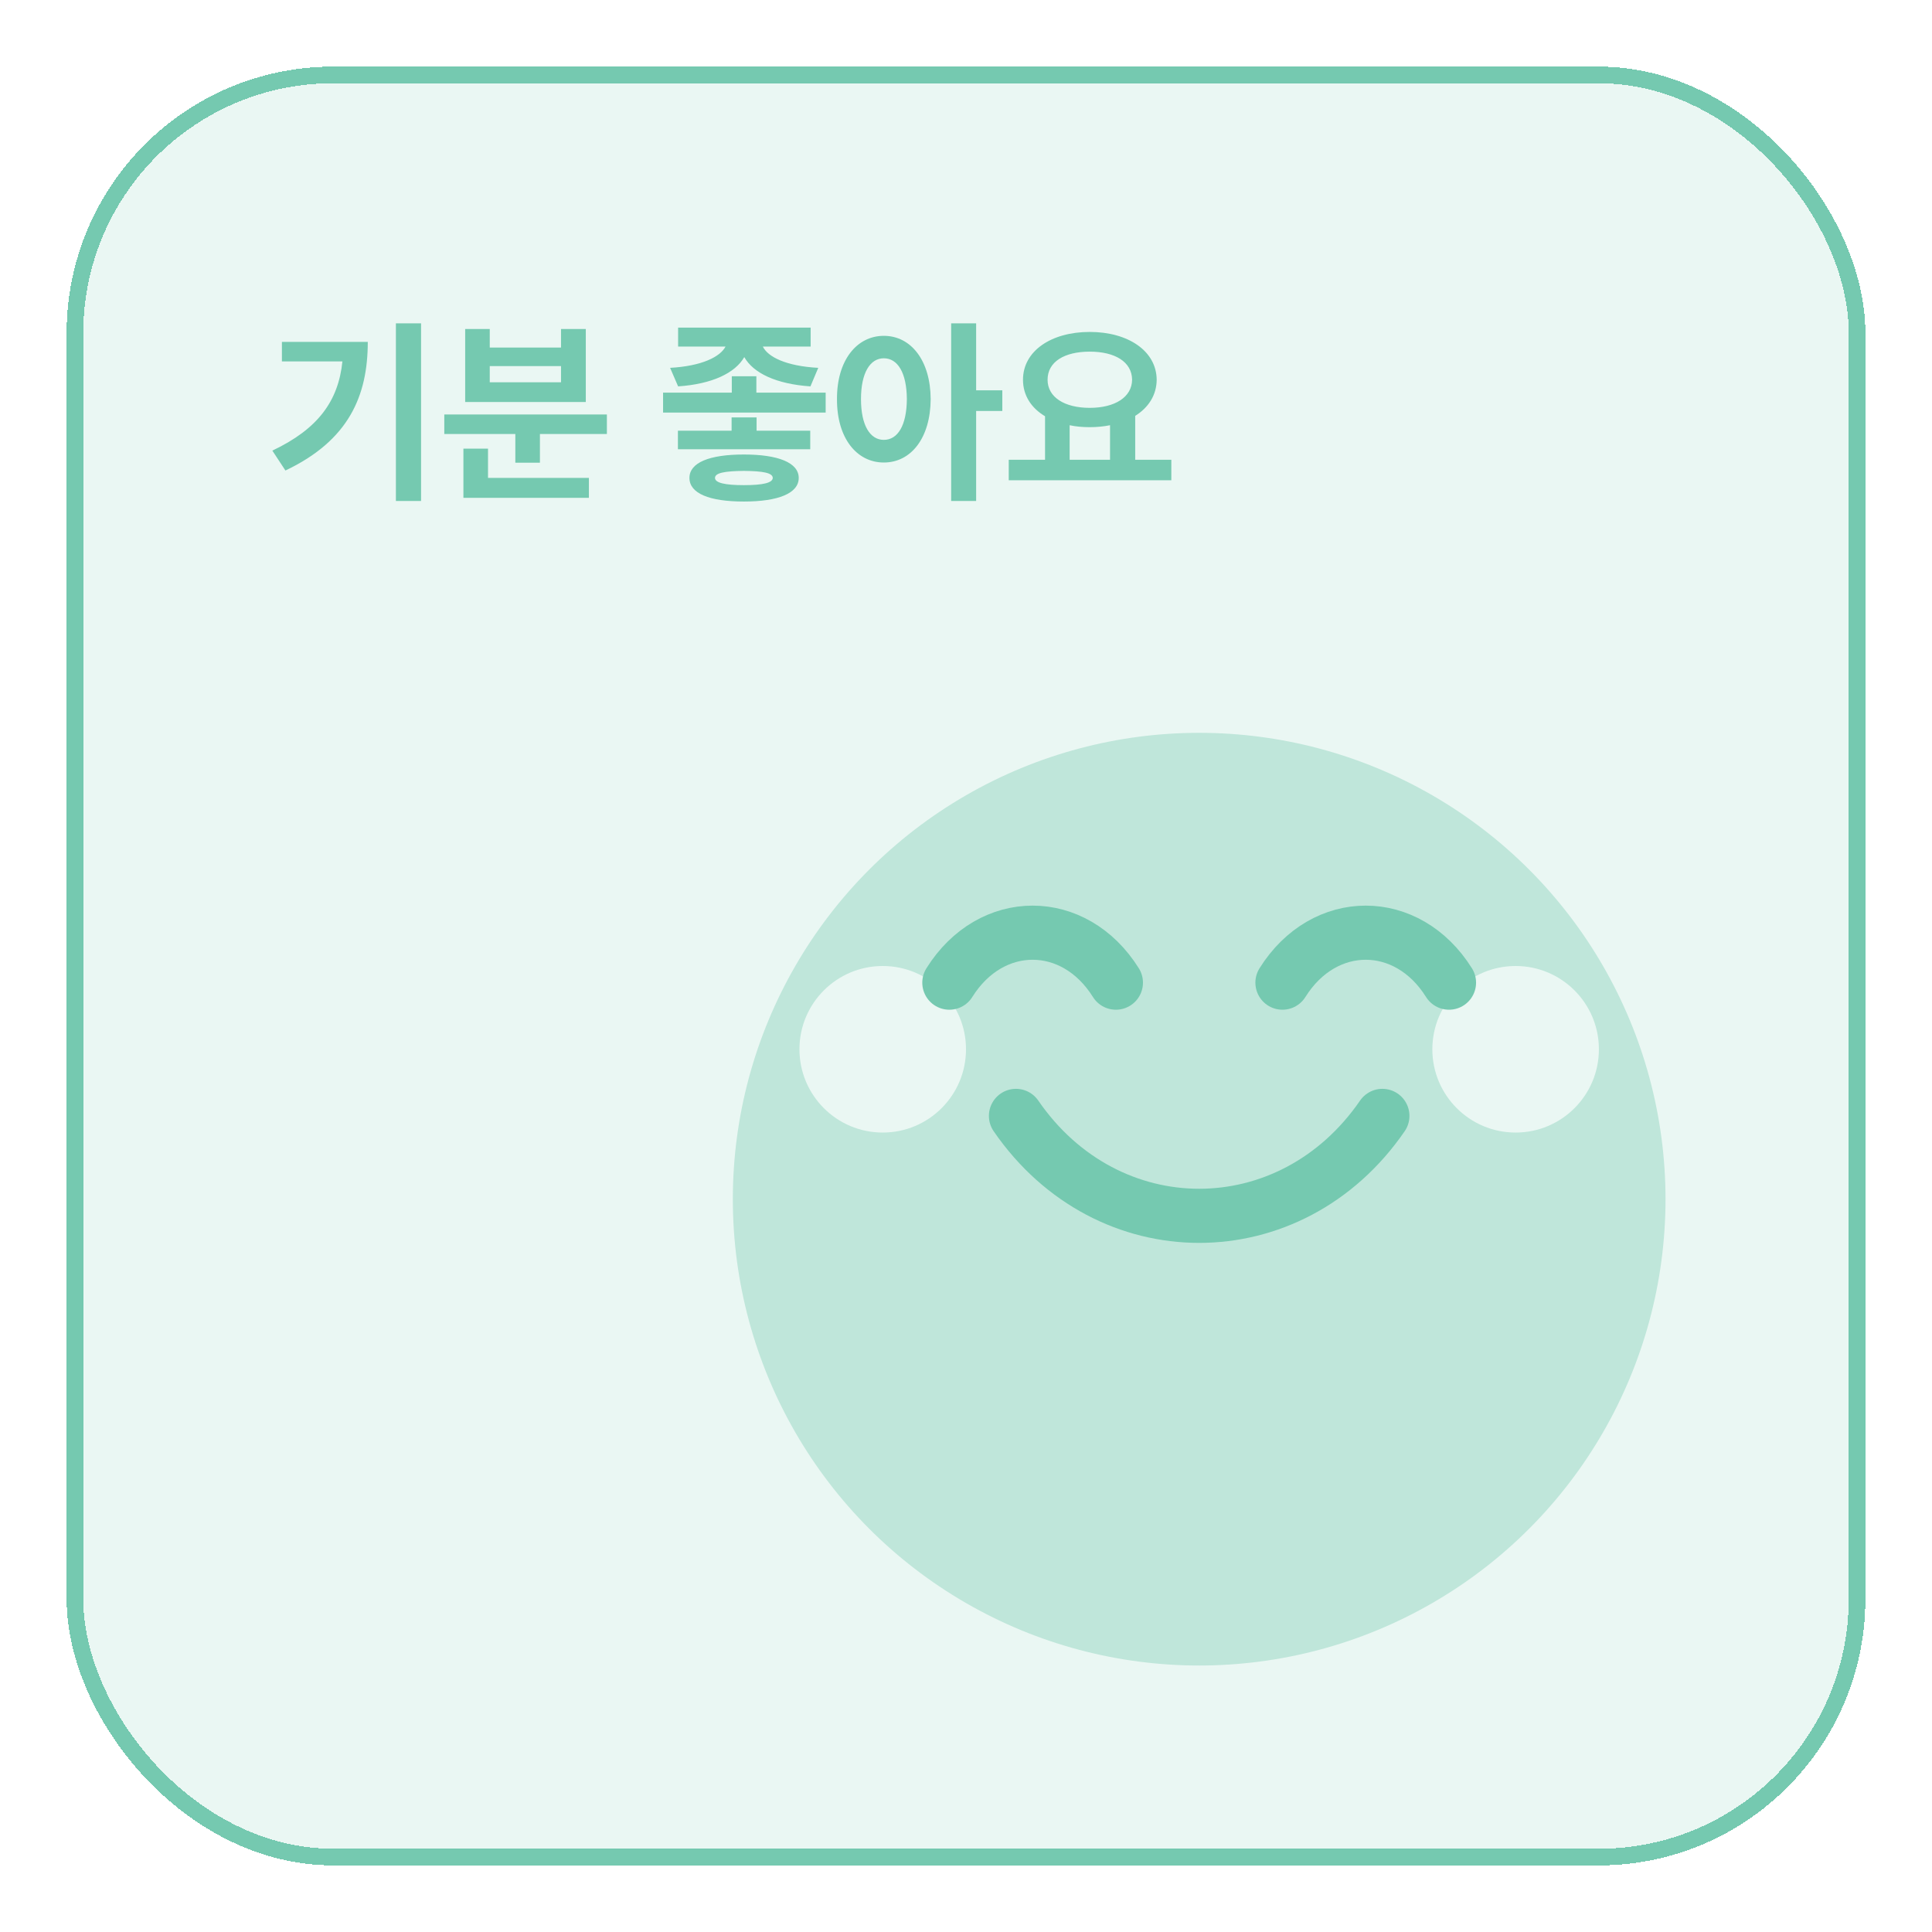 <svg width="116" height="116" viewBox="0 0 116 116" fill="none" xmlns="http://www.w3.org/2000/svg">
<g filter="url(#filter0_d_1671_5037)">
<rect x="4" y="4" width="108" height="108" rx="16" fill="#EAF7F3" shape-rendering="crispEdges"/>
<rect x="4.5" y="4.5" width="107" height="107" rx="15.5" stroke="#75C9B0" shape-rendering="crispEdges"/>
<path d="M25.281 19.414V30.078H23.77V19.414H25.281ZM22.082 20.527C22.082 23.762 20.945 26.445 17.137 28.25L16.352 27.055C19.105 25.754 20.318 24.066 20.559 21.699H16.926V20.527H22.082ZM36.438 24.887V26.059H32.418V27.781H30.941V26.059H26.676V24.887H36.438ZM35.359 28.695V29.891H27.824V26.938H29.301V28.695H35.359ZM29.406 19.754V20.867H33.684V19.754H35.172V24.137H27.93V19.754H29.406ZM29.406 22.953H33.684V21.98H29.406V22.953ZM45.414 22.59V23.574H49.574V24.77H39.812V23.574H43.938V22.59H45.414ZM48.672 19.672V20.809H45.801C46.105 21.424 47.178 21.98 49.129 22.086L48.66 23.199C46.603 23.059 45.232 22.402 44.688 21.441C44.137 22.396 42.766 23.059 40.715 23.199L40.234 22.086C42.15 21.98 43.246 21.418 43.562 20.809H40.715V19.672H48.672ZM48.648 25.859V26.973H40.703V25.859H43.926V25.062H45.426V25.859H48.648ZM44.664 27.289C46.727 27.289 47.957 27.781 47.957 28.695C47.957 29.621 46.727 30.113 44.664 30.113C42.578 30.113 41.395 29.621 41.395 28.695C41.395 27.781 42.578 27.289 44.664 27.289ZM44.664 28.273C43.516 28.285 42.93 28.391 42.93 28.695C42.93 28.988 43.516 29.129 44.664 29.129C45.824 29.129 46.387 28.988 46.398 28.695C46.387 28.391 45.824 28.285 44.664 28.273ZM53.066 20.164C54.695 20.164 55.867 21.641 55.879 23.961C55.867 26.305 54.695 27.77 53.066 27.77C51.438 27.77 50.242 26.305 50.254 23.961C50.242 21.641 51.438 20.164 53.066 20.164ZM53.066 21.512C52.246 21.512 51.695 22.379 51.695 23.961C51.695 25.555 52.246 26.41 53.066 26.41C53.898 26.41 54.438 25.555 54.449 23.961C54.438 22.379 53.898 21.512 53.066 21.512ZM58.609 19.414V23.434H60.18V24.676H58.609V30.078H57.109V19.414H58.609ZM70.328 27.605V28.836H60.566V27.605H62.746V24.992C61.92 24.5 61.422 23.744 61.422 22.801C61.422 21.078 63.109 19.93 65.43 19.93C67.738 19.93 69.438 21.078 69.449 22.801C69.443 23.721 68.957 24.471 68.16 24.969V27.605H70.328ZM65.43 21.113C63.906 21.113 62.898 21.723 62.898 22.801C62.898 23.844 63.906 24.488 65.43 24.488C66.941 24.488 67.961 23.844 67.973 22.801C67.961 21.723 66.941 21.113 65.43 21.113ZM64.223 27.605H66.648V25.531C66.268 25.607 65.857 25.648 65.43 25.648C65.002 25.648 64.598 25.613 64.223 25.531V27.605Z" fill="#75C9B0"/>
<circle cx="72" cy="72" r="28" fill="#BFE6DA"/>
<circle cx="53" cy="63" r="5" fill="#EAF7F3"/>
<circle cx="91" cy="63" r="5" fill="#EAF7F3"/>
<path d="M57 59C59.5 55 64.5 55 67 59" stroke="#75C9B0" stroke-width="3.25" stroke-linecap="round"/>
<path d="M77 59C79.5 55 84.5 55 87 59" stroke="#75C9B0" stroke-width="3.25" stroke-linecap="round"/>
<path d="M61 67C66.5 75 77.5 75 83 67" stroke="#75C9B0" stroke-width="3.25" stroke-linecap="round"/>
</g>
<defs>
<filter id="filter0_d_1671_5037" x="0" y="0" width="116" height="116" filterUnits="userSpaceOnUse" color-interpolation-filters="sRGB">
<feFlood flood-opacity="0" result="BackgroundImageFix"/>
<feColorMatrix in="SourceAlpha" type="matrix" values="0 0 0 0 0 0 0 0 0 0 0 0 0 0 0 0 0 0 127 0" result="hardAlpha"/>
<feOffset/>
<feGaussianBlur stdDeviation="2"/>
<feComposite in2="hardAlpha" operator="out"/>
<feColorMatrix type="matrix" values="0 0 0 0 0 0 0 0 0 0 0 0 0 0 0 0 0 0 0.02 0"/>
<feBlend mode="normal" in2="BackgroundImageFix" result="effect1_dropShadow_1671_5037"/>
<feBlend mode="normal" in="SourceGraphic" in2="effect1_dropShadow_1671_5037" result="shape"/>
</filter>
</defs>
</svg>
